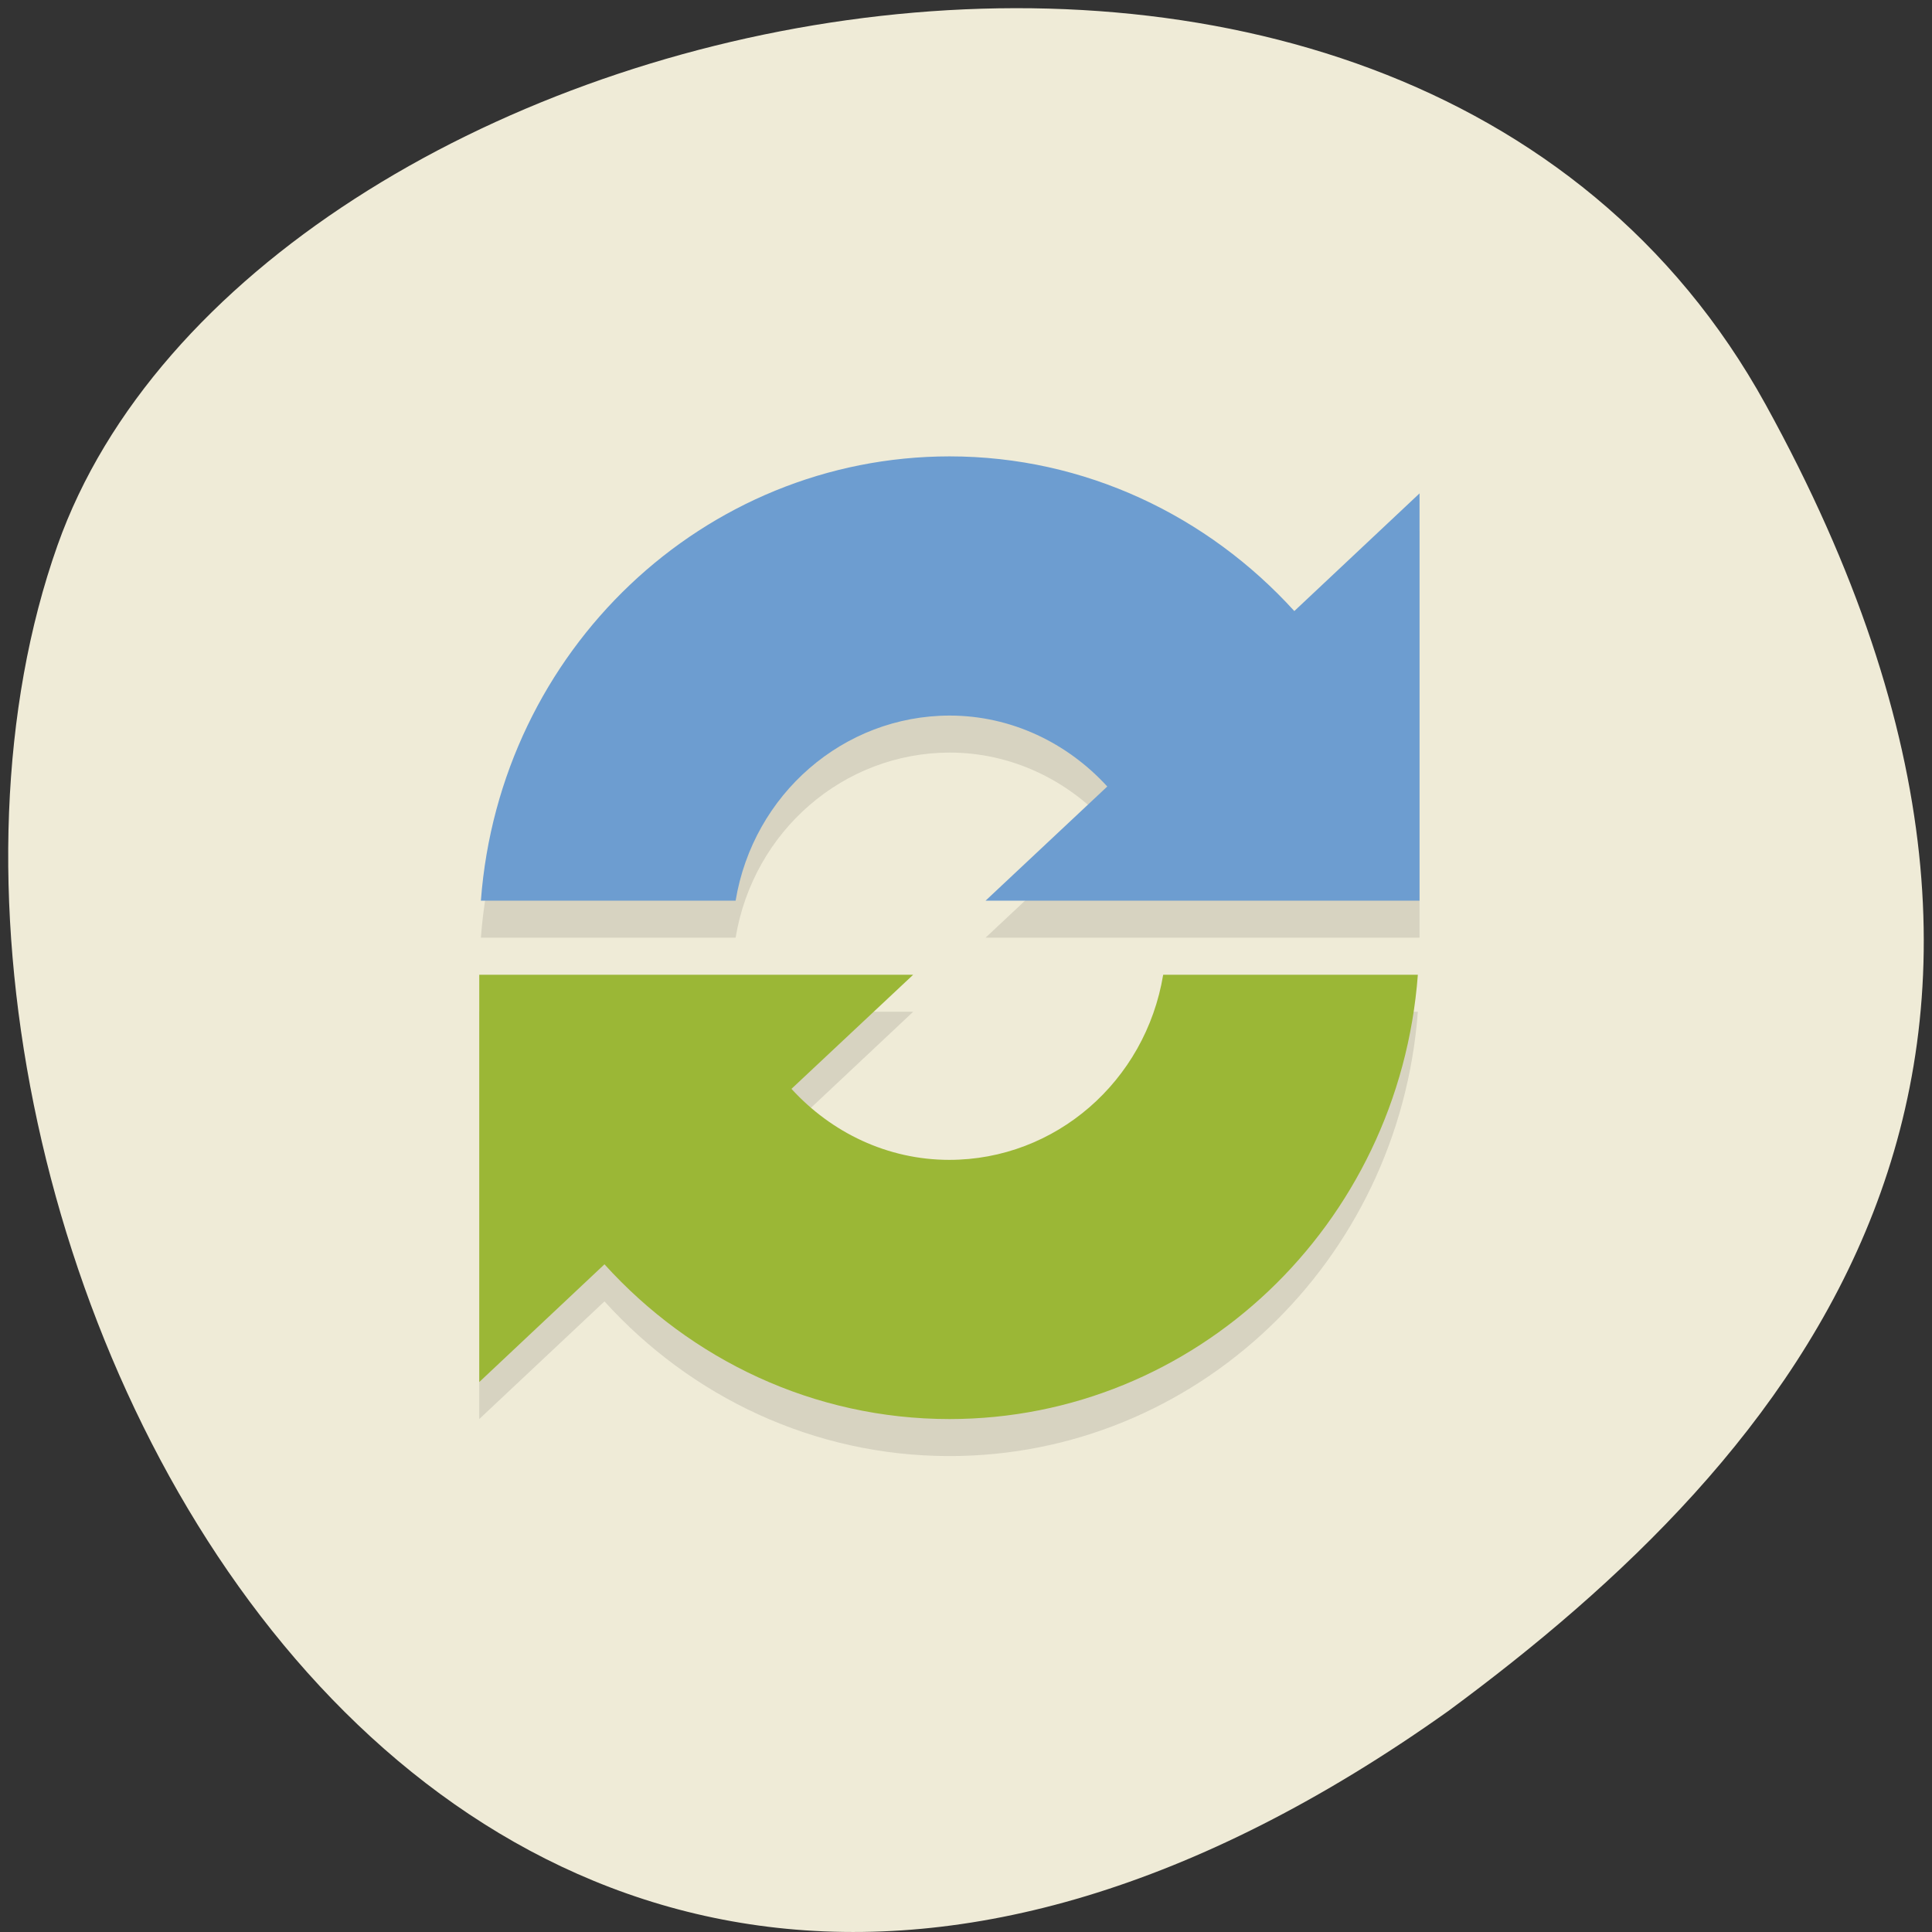 
<svg xmlns="http://www.w3.org/2000/svg" xmlns:xlink="http://www.w3.org/1999/xlink" width="32px" height="32px" viewBox="0 0 32 32" version="1.1">
<rect x="0" y="0" width="32" height="32" fill="#333333" stroke="none"/>
<g id="surface1">
<path style=" stroke:none;fill-rule:nonzero;fill:rgb(93.725%,92.157%,84.314%);fill-opacity:1;" d="M 29.246 6.703 C 23.18 -4.316 4.168 -0.039 0.953 9.031 C -2.879 19.84 7.094 40.359 23.988 28.34 C 29.68 24.141 35.316 17.719 29.246 6.703 Z M 29.246 6.703 "/>
<path style=" stroke:none;fill-rule:nonzero;fill:rgb(0%,0%,0%);fill-opacity:0.102;" d="M 15.727 8.172 C 11.656 8.176 8.277 11.383 7.965 15.531 L 12.184 15.531 C 12.477 13.762 13.973 12.469 15.727 12.465 C 16.75 12.465 17.68 12.918 18.34 13.641 L 16.324 15.531 L 23.512 15.531 L 23.512 8.785 L 21.438 10.734 C 20.008 9.156 17.973 8.172 15.727 8.172 Z M 7.938 16.758 L 7.938 23.504 L 10.012 21.555 C 11.441 23.133 13.477 24.117 15.727 24.117 C 19.793 24.117 23.172 20.91 23.484 16.758 L 19.266 16.758 C 18.973 18.527 17.477 19.824 15.723 19.824 C 14.699 19.824 13.77 19.371 13.109 18.652 L 15.125 16.758 Z M 7.938 16.758 "/>
<path style=" stroke:none;fill-rule:nonzero;fill:rgb(60.784%,71.765%,21.176%);fill-opacity:1;" d="M 7.938 16.145 L 7.938 22.891 L 10.012 20.941 C 11.441 22.52 13.477 23.504 15.727 23.504 C 19.793 23.504 23.172 20.297 23.484 16.145 L 19.266 16.145 C 18.973 17.914 17.477 19.211 15.723 19.211 C 14.699 19.211 13.77 18.758 13.109 18.035 L 15.125 16.145 Z M 7.938 16.145 "/>
<path style=" stroke:none;fill-rule:nonzero;fill:rgb(42.745%,61.569%,81.569%);fill-opacity:1;" d="M 23.512 14.918 L 23.512 8.172 L 21.438 10.121 C 20.008 8.547 17.973 7.559 15.727 7.559 C 11.656 7.562 8.277 10.77 7.965 14.918 L 12.184 14.918 C 12.477 13.152 13.973 11.855 15.727 11.852 C 16.75 11.852 17.68 12.305 18.34 13.027 L 16.324 14.918 Z M 23.512 14.918 "/>
</g>
</svg>
